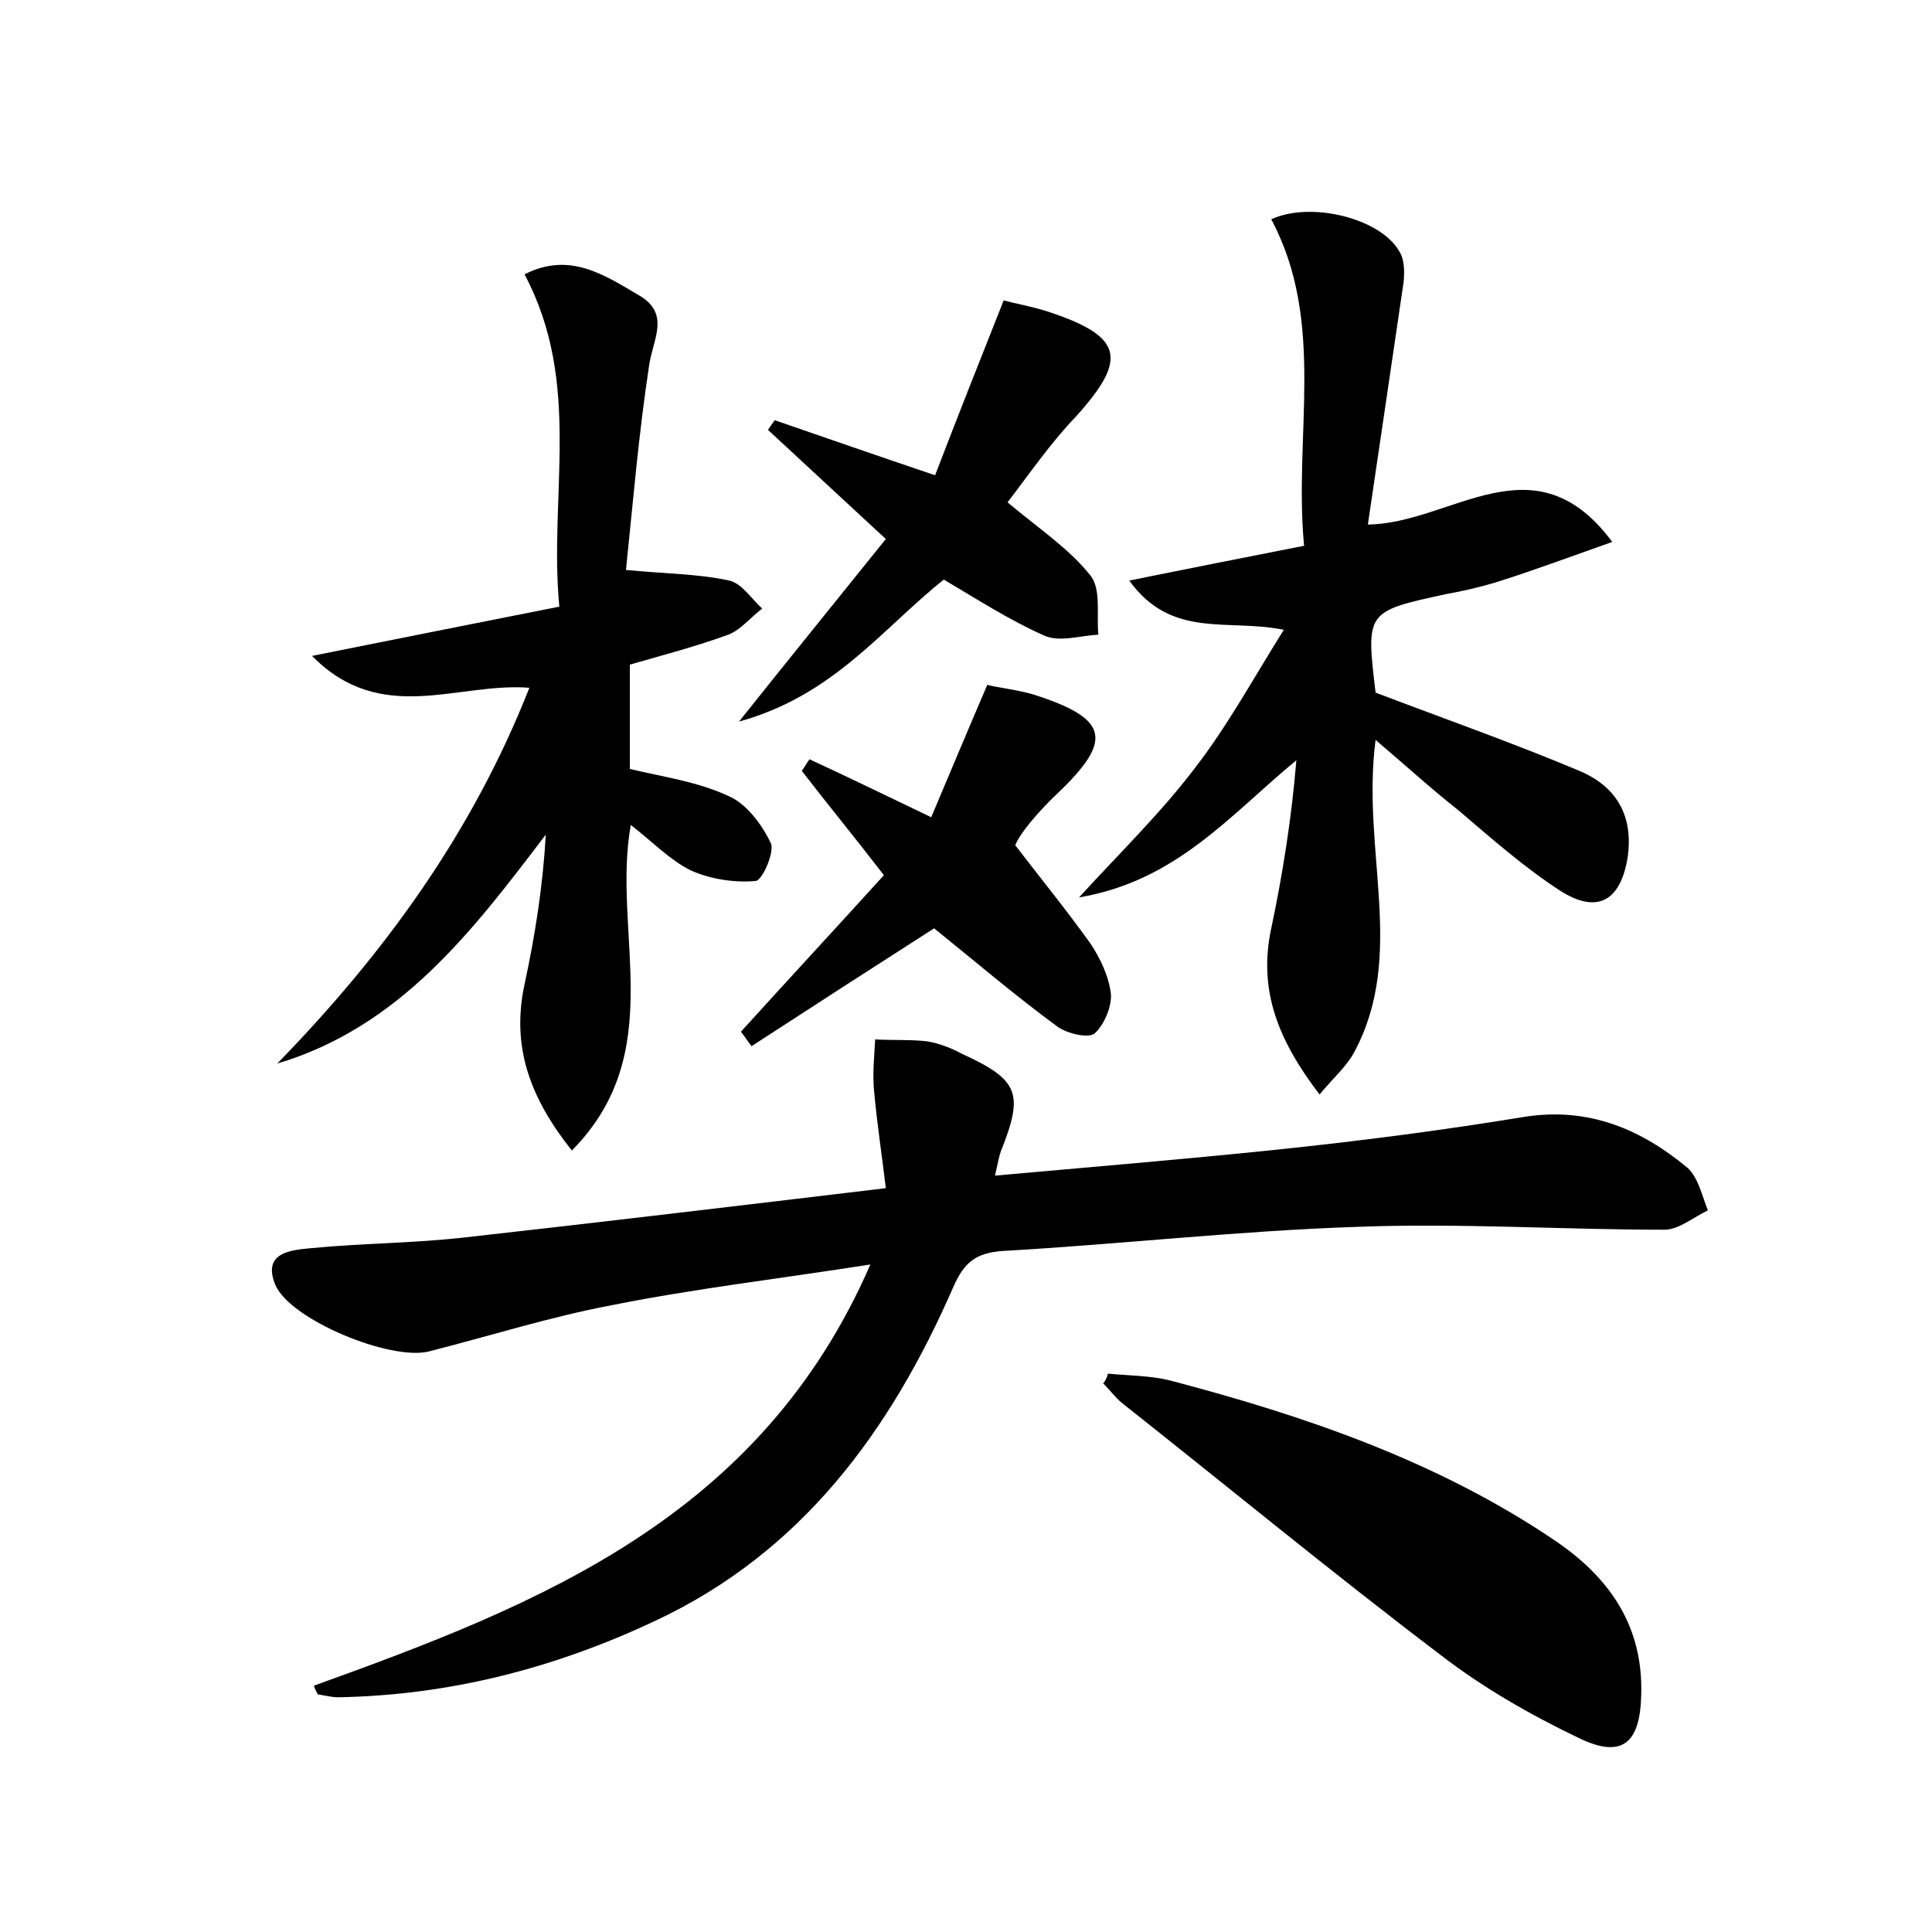 <?xml version="1.0" encoding="utf-8"?>
<!-- Generator: Adobe Illustrator 22.0.0, SVG Export Plug-In . SVG Version: 6.00 Build 0)  -->
<svg version="1.1" id="图层_1" xmlns="http://www.w3.org/2000/svg" xmlns:xlink="http://www.w3.org/1999/xlink" x="0px" y="0px"
	 viewBox="0 0 200 200" style="enable-background:new 0 0 200 200;" xml:space="preserve">
<style type="text/css">
	.st1{fill:#010000;}
	.st4{fill:#fbfafc;}
</style>
<g>
	
	<path d="M32.5,174.5c23.3-8.4,46.2-17.4,57.6-43.6c-9.6,1.5-18.2,2.5-26.7,4.2c-6.4,1.2-12.7,3.2-19,4.8c-4,1-14.4-3.3-15.9-6.9
		c-1.4-3.4,1.7-3.6,3.8-3.8c5.2-0.5,10.5-0.5,15.8-1.1c14.3-1.6,28.5-3.3,43.6-5.1c-0.4-3.4-0.9-6.6-1.2-9.9c-0.2-1.8,0-3.7,0.1-5.5
		c1.8,0.1,3.7,0,5.4,0.2c1.2,0.2,2.5,0.7,3.6,1.3c5.9,2.7,6.4,4.1,4,10.1c-0.2,0.6-0.3,1.2-0.6,2.5c10-0.9,19.7-1.7,29.3-2.7
		c8.6-0.9,17.1-2,25.6-3.4c6.6-1,12,1.3,16.8,5.3c1.1,1,1.5,2.9,2.1,4.4c-1.5,0.7-3,2-4.5,2c-10.6,0-21.1-0.7-31.7-0.3
		c-12.3,0.4-24.5,1.8-36.8,2.5c-2.8,0.2-4,1.2-5.1,3.7c-6.5,14.9-15.7,27.5-30.9,34.6c-10.4,4.9-21.3,7.7-32.8,7.9
		c-0.7,0-1.4-0.2-2.1-0.3C32.8,175.2,32.6,174.9,32.5,174.5z"/>
	<path d="M142.4,76.6c-1.5,11.5,3.2,22.2-2.2,32.3c-0.8,1.5-2.1,2.6-3.6,4.4c-4.2-5.5-6.4-10.7-5-17.2c1.2-5.7,2.1-11.4,2.6-17.4
		c-6.8,5.6-12.4,12.5-22.5,14.2c4.5-4.9,8.6-8.9,12-13.4c3.4-4.4,6-9.2,9.2-14.3c-5.8-1.2-11.6,1-16-5.1c6.4-1.3,12-2.4,18.1-3.6
		c-1.1-11.5,2.3-23.1-3.4-33.8c4.1-1.9,11.4-0.1,13.3,3.4c0.5,0.8,0.5,2.1,0.4,3.1c-1.2,8.2-2.4,16.3-3.7,25.1
		c8.7-0.1,17.2-9.1,25.3,1.8c-4.5,1.6-8.3,3-12.1,4.2c-1.7,0.5-3.4,0.9-5.1,1.2c-8.3,1.8-8.3,1.8-7.3,10.2
		c7.1,2.7,14.2,5.2,21.1,8.1c3.8,1.6,5.6,4.6,5,8.9c-0.7,4.5-3.1,6-7,3.5c-3.7-2.4-7.1-5.4-10.5-8.3
		C148.2,81.7,145.7,79.4,142.4,76.6z"/>
	<path d="M28.7,110.1c11.1-11.4,20.2-23.9,26.1-38.9c-7.4-0.6-15.3,4-22.5-3.3c9-1.8,17-3.4,25.6-5.1c-1.1-11.6,2.4-23.1-3.6-34.4
		c4.7-2.4,8.3,0.1,11.9,2.2c3.2,1.9,1.4,4.5,1,7.2c-1.1,7.2-1.7,14.5-2.4,21.2c4.1,0.4,7.5,0.4,10.7,1.1c1.3,0.3,2.3,1.9,3.4,2.9
		c-1.2,0.9-2.2,2.2-3.5,2.7c-3.3,1.2-6.7,2.1-10.2,3.1c0,3.5,0,7,0,10.8c3.3,0.8,7,1.3,10.2,2.8c1.9,0.8,3.5,3,4.4,4.9
		c0.4,0.9-0.9,3.9-1.6,3.9c-2.2,0.2-4.7-0.2-6.7-1.1c-2.2-1.1-4-3-6.2-4.7c-2,11.1,4,23.5-6.1,33.7c-4.3-5.4-6.3-10.7-4.9-17.2
		c1.1-5.1,1.9-10.2,2.2-15.5C48.9,96.4,41.4,106.3,28.7,110.1z"/>
	<path d="M114.7,142.2c2.1,0.2,4.4,0.2,6.4,0.7c14.1,3.7,27.8,8.4,39.9,16.6c5.6,3.8,9.1,8.8,8.9,15.9c-0.1,5.1-2,6.7-6.5,4.5
		c-5-2.4-9.9-5.2-14.3-8.6c-11.2-8.5-22-17.4-33-26.1c-0.7-0.6-1.2-1.3-1.9-2C114.4,143,114.6,142.6,114.7,142.2z"/>
	<path d="M104.3,52c3.2,2.7,6.4,4.8,8.6,7.6c1.1,1.4,0.6,4,0.8,6.1c-1.9,0.1-4,0.8-5.6,0.1c-3.6-1.6-7-3.8-10.4-5.8
		C91.3,65.1,86.3,72,76.5,74.7c5.5-6.9,10.3-12.8,15.2-18.9c-4.2-3.9-8.2-7.6-12.2-11.3c0.2-0.3,0.5-0.7,0.7-1
		c5.2,1.8,10.4,3.6,16.6,5.7c2.3-6,4.6-11.8,7.1-18.1c1.1,0.3,2.8,0.6,4.4,1.1c8,2.6,8.5,4.9,3.1,10.9C108.8,45.8,106.6,49,104.3,52
		z"/>
	<path d="M83.8,78.6c3.9,1.8,7.8,3.7,12.6,6c1.9-4.5,3.7-8.8,5.8-13.7c1.2,0.3,3.1,0.5,4.8,1c7.8,2.5,8.3,4.7,2.4,10.3
		c-2.1,2-3.9,4.2-4.3,5.3c2.6,3.4,5.3,6.7,7.8,10.2c1,1.5,1.9,3.4,2.1,5.2c0.1,1.3-0.7,3.2-1.7,4.1c-0.7,0.5-2.8,0-3.8-0.7
		c-4.5-3.3-8.7-6.9-12.8-10.2c-6.4,4.1-12.6,8.1-18.9,12.2c-0.4-0.5-0.7-1-1.1-1.5c4.9-5.4,9.9-10.8,14.8-16.2
		c-3-3.9-5.8-7.3-8.5-10.8C83.3,79.4,83.5,79,83.8,78.6z"/>
</g>
</svg>
